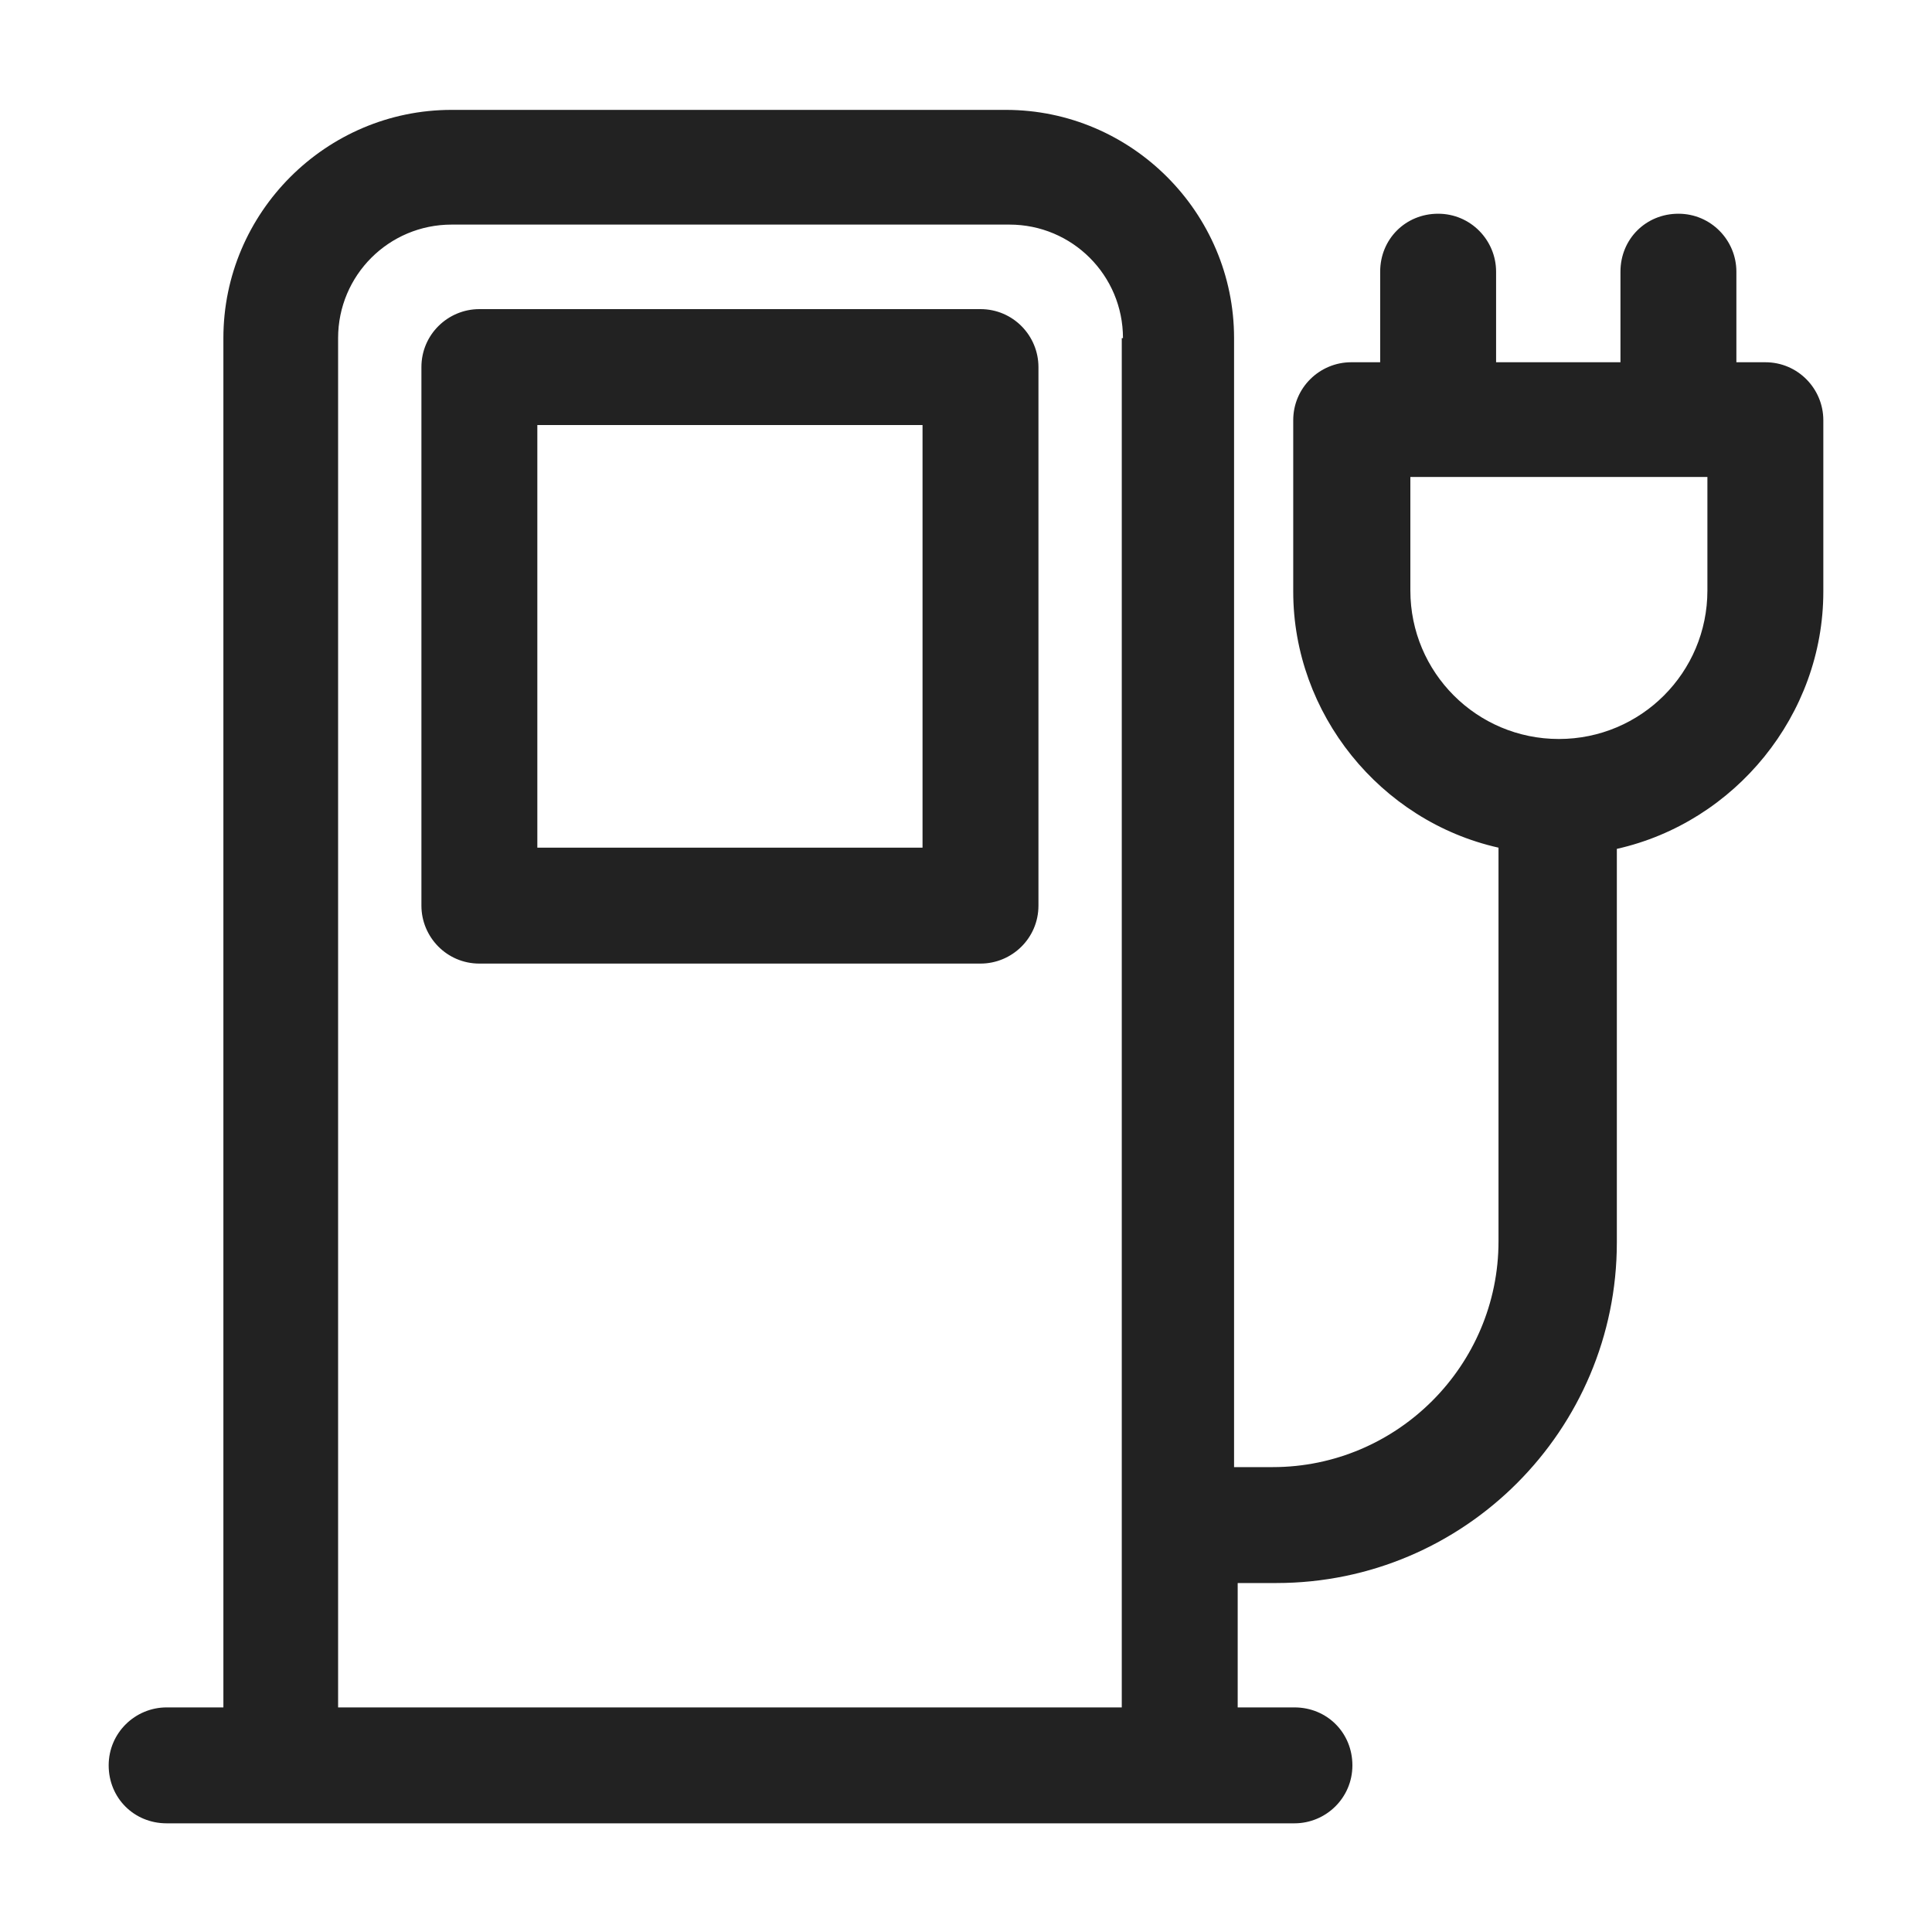 <svg width="16" height="16" viewBox="0 0 16 16" fill="none" xmlns="http://www.w3.org/2000/svg">
<g id="electric charging_XS 1">
<g id="Group">
<path id="Vector" d="M8.12 2.56H3.97C3.71 2.56 3.49 2.77 3.49 3.04V7.5C3.49 7.76 3.7 7.98 3.97 7.98H8.12C8.38 7.98 8.6 7.77 8.6 7.5V3.04C8.6 2.78 8.39 2.56 8.12 2.56V2.56ZM7.64 3.51V7.02H4.45V3.52H7.64V3.51Z" fill="#222222"/>
<path id="Vector_2" d="M14.62 3H14.38V2.25C14.38 1.99 14.17 1.77 13.9 1.77C13.63 1.77 13.42 1.98 13.42 2.25V3H12.39V2.25C12.39 1.99 12.18 1.77 11.91 1.77C11.64 1.77 11.43 1.98 11.43 2.25V3H11.19C10.93 3 10.71 3.21 10.71 3.48V4.9C10.71 5.91 11.43 6.8 12.41 7.02V10.28C12.41 11.31 11.57 12.15 10.54 12.15H10.22V2.8C10.22 1.76 9.37 0.91 8.33 0.91H3.74C2.7 0.91 1.85 1.76 1.85 2.8V14.14H1.38C1.12 14.14 0.9 14.35 0.9 14.62C0.9 14.89 1.11 15.1 1.38 15.1H10.72C10.98 15.1 11.2 14.89 11.2 14.62C11.2 14.35 10.99 14.14 10.72 14.14H10.25V13.11H10.57C12.13 13.11 13.39 11.84 13.39 10.29V7.03C14.37 6.81 15.1 5.92 15.1 4.9V3.48C15.1 3.22 14.89 3 14.62 3V3ZM14.14 3.95V4.89C14.14 5.57 13.59 6.12 12.91 6.12C12.23 6.12 11.68 5.57 11.68 4.89V3.95H14.13H14.14ZM9.29 2.8V14.14H2.8V2.8C2.8 2.28 3.22 1.86 3.74 1.86H8.36C8.88 1.86 9.3 2.28 9.3 2.8H9.29Z" fill="#222222"/>
</g>
</g>
</svg>

